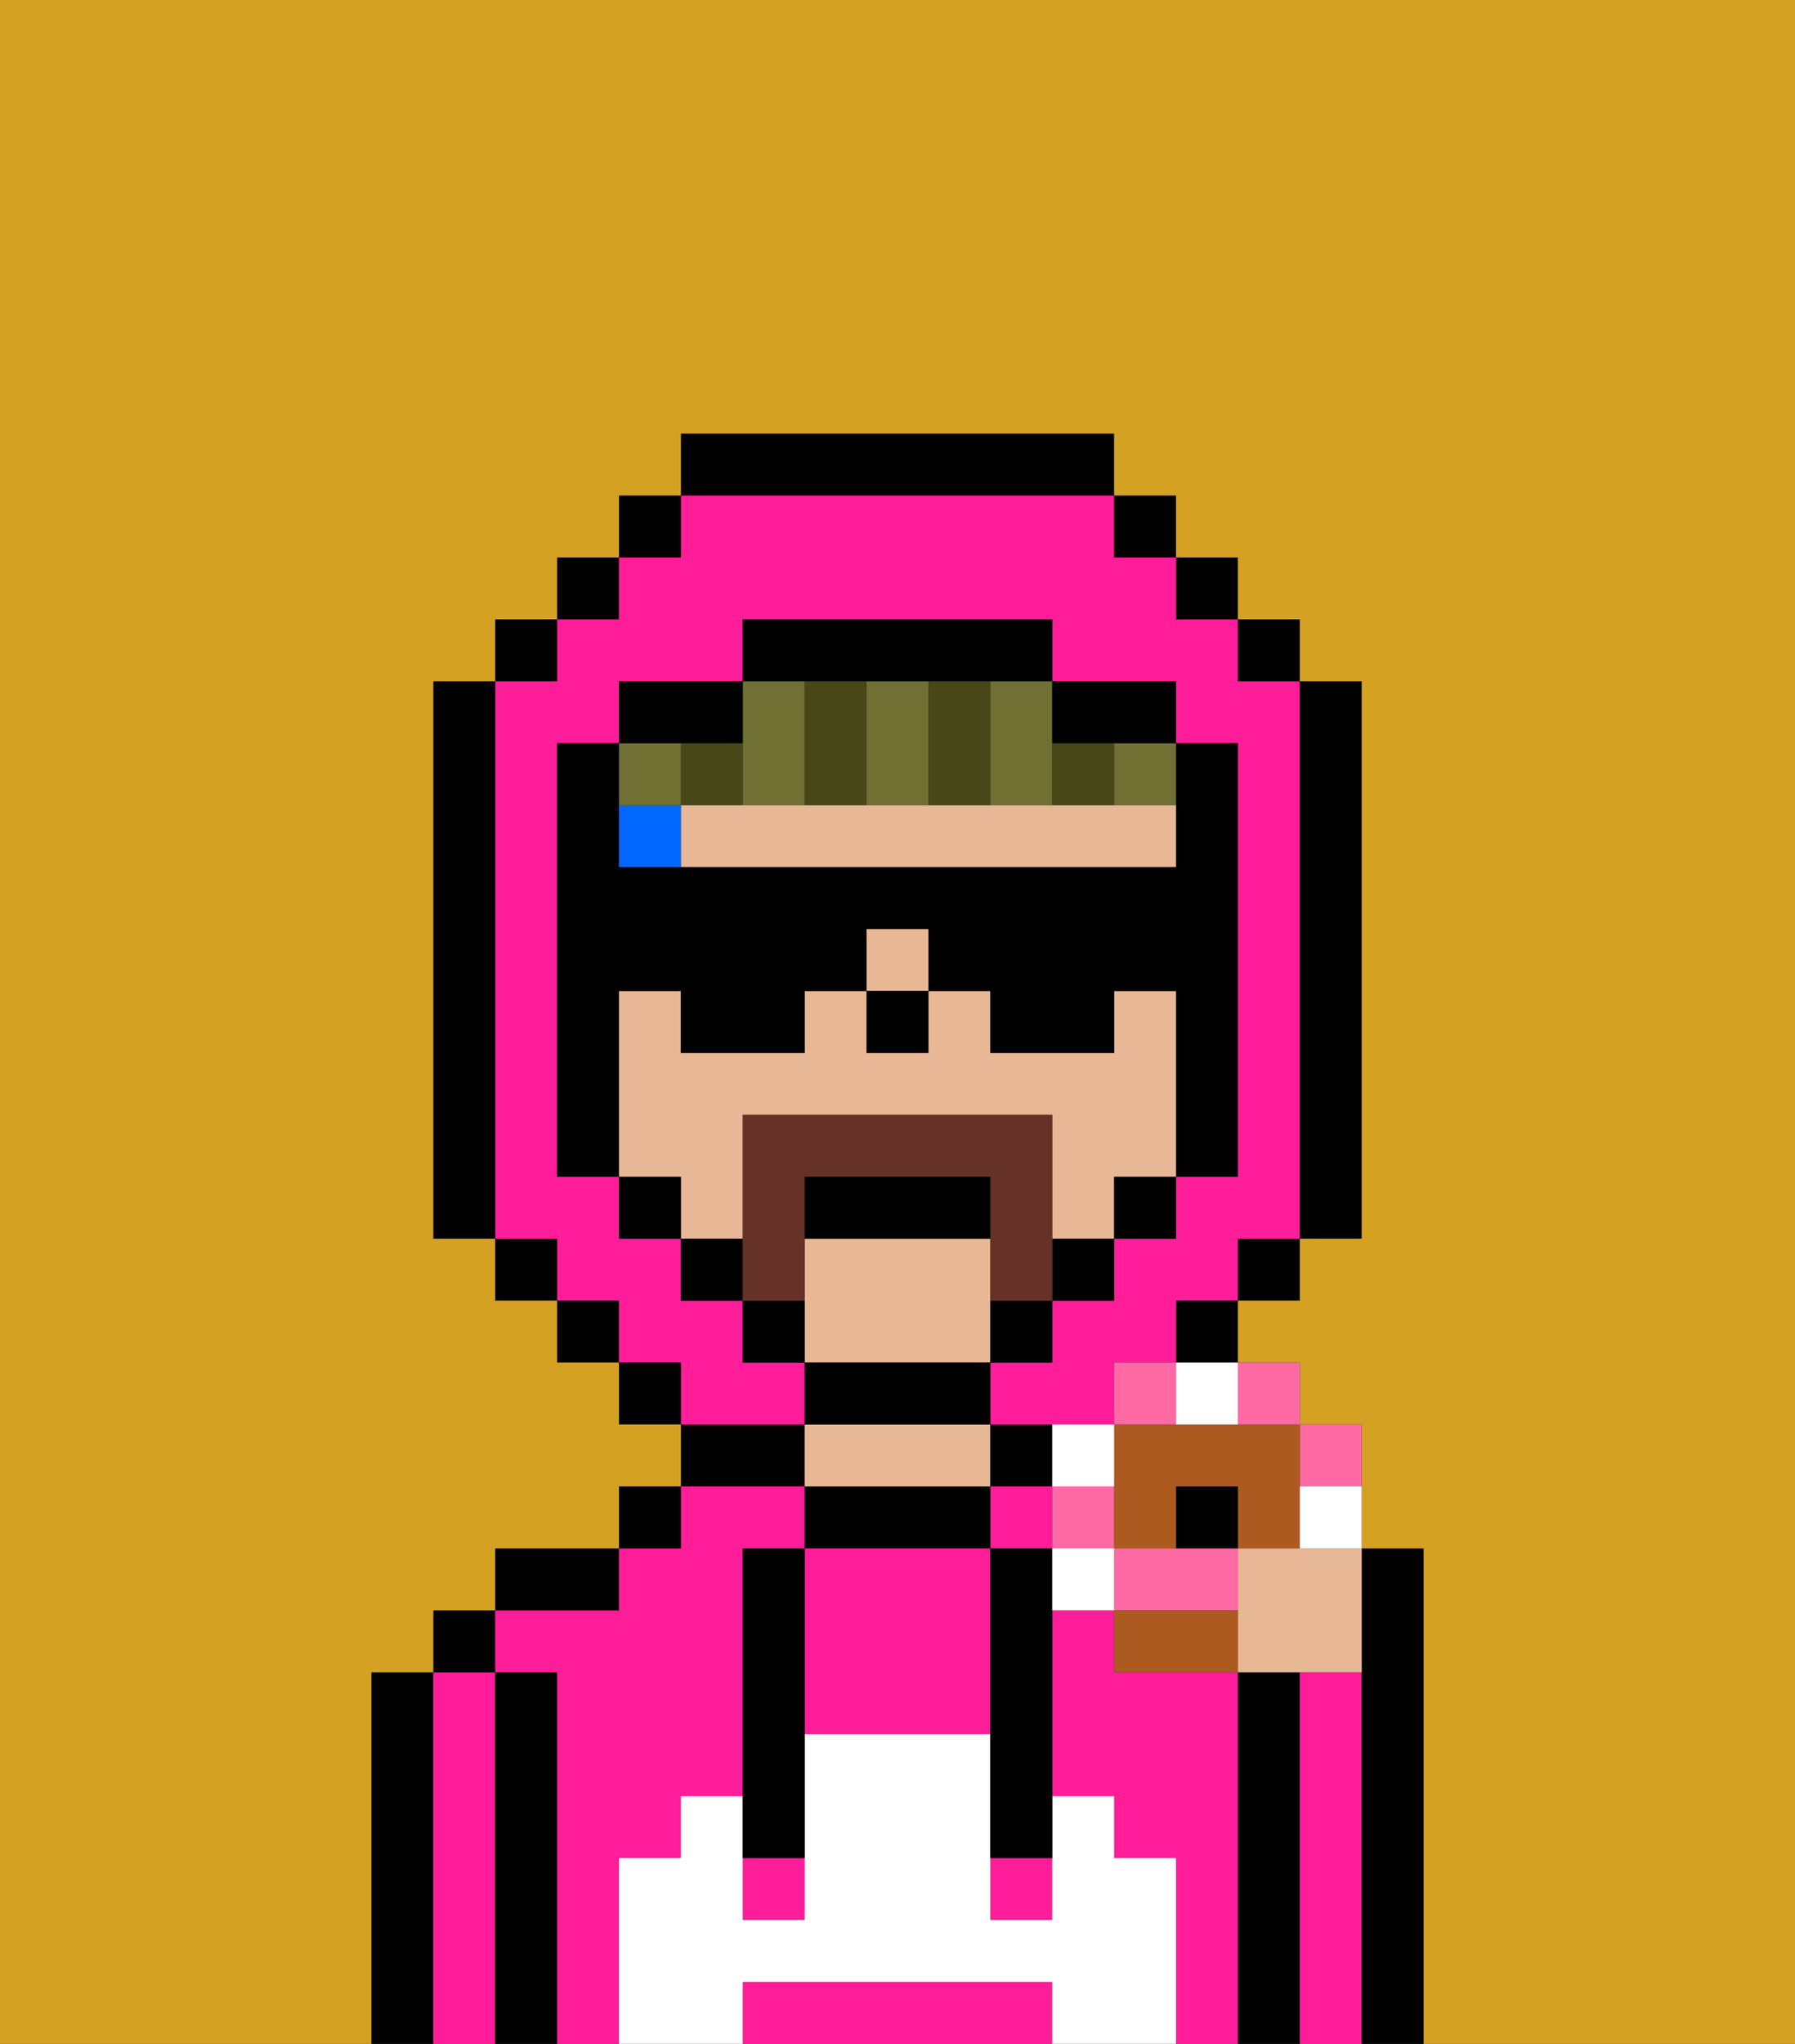 <svg xmlns="http://www.w3.org/2000/svg" viewBox="0 0 29 33"><rect x="0" y="0" width="29" height="33" fill="#333333" stroke="none"/><defs><style>polygon,rect,path{shape-rendering:crispedges;}.ta87-1{fill:#000000;}.ta87-2{fill:#ff1d99;}.ta87-3{fill:#e8b795;}.ta87-4{fill:#ffffff;}.ta87-5{fill:#0068ff;}.ta87-6{fill:#6f7032;}.ta87-7{fill:#474718;}.ta87-8{fill:#d4a122;}.ta87-9{fill:#663228;}.ta87-10{fill:#ff6aa5;}.ta87-11{fill:#ad5a21;}.ta87-12{fill:#ffffff;}</style></defs><path class="ta87-1" d="M7,27H6v6H7V27Z"/><path class="ta87-2" d="M8,27H7v6H8V27Z"/><rect class="ta87-1" x="7" y="26" width="1" height="1"/><path class="ta87-1" d="M9,27H8v6H9V27Z"/><path class="ta87-2" d="M20,27H18V26H17v3h1v1h1v3h1V27Z"/><path class="ta87-2" d="M10,30h1V29h1V25h1V24H11v1H10v1H8v1H9v6h1V30Z"/><rect class="ta87-2" x="16" y="24" width="1" height="1"/><path class="ta87-1" d="M10,25H8v1h2Z"/><rect class="ta87-1" x="10" y="24" width="1" height="1"/><path class="ta87-1" d="M13,23H11v1h2Z"/><path class="ta87-1" d="M16,25V24H13v1h3Z"/><path class="ta87-3" d="M16,24V23H13v1h3Z"/><rect class="ta87-1" x="16" y="23" width="1" height="1"/><path class="ta87-1" d="M21,27H20v6h1V27Z"/><path class="ta87-2" d="M22,27H21v6h1V27Z"/><path class="ta87-1" d="M23,25H22v8h1V25Z"/><path class="ta87-2" d="M16,25H13v3h3V25Z"/><path class="ta87-2" d="M16,32H12v1h5V32Z"/><rect class="ta87-2" x="12" y="30" width="1" height="1"/><rect class="ta87-2" x="16" y="30" width="1" height="1"/><path class="ta87-4" d="M19,30H18V29H17v2H16V28H13v3H12V29H11v1H10v3h2V32h5v1h2V30Z"/><path class="ta87-1" d="M13,25H12v5h1V25Z"/><path class="ta87-1" d="M16,25v5h1V25Z"/><path class="ta87-3" d="M12,19V18h5v2h1V19h1V16H18v1H16V16H15v1H14V16H13v1H11V16H10v3h1v1h1Z"/><path class="ta87-3" d="M16,22V20H13v2h3Z"/><rect class="ta87-3" x="14" y="15" width="1" height="1"/><path class="ta87-3" d="M17,13H11v1h8V13H17Z"/><rect class="ta87-1" x="14" y="16" width="1" height="1"/><rect class="ta87-5" x="10" y="13" width="1" height="1"/><path class="ta87-6" d="M14,13h1V11H14v2Z"/><path class="ta87-6" d="M16,12v1h1V11H16Z"/><path class="ta87-6" d="M18,13h1V12H18Z"/><path class="ta87-6" d="M12,13h1V11H12v2Z"/><rect class="ta87-6" x="10" y="12" width="1" height="1"/><path class="ta87-7" d="M18,12H17v1h1Z"/><path class="ta87-7" d="M16,13V11H15v2Z"/><path class="ta87-7" d="M14,12V11H13v2h1Z"/><path class="ta87-7" d="M12,12H11v1h1Z"/><path class="ta87-2" d="M13,22H12V21H11V20H10V19H9V12h1V11h2V10h5v1h2v1h1v7H19v1H18v1H17v1H16v1h2V22h1V21h1V20h1V11H20V10H19V9H18V8H11V9H10v1H9v1H8v9H9v1h1v1h1v1h2Z"/><rect class="ta87-1" x="10" y="8" width="1" height="1"/><rect class="ta87-1" x="9" y="9" width="1" height="1"/><rect class="ta87-1" x="8" y="10" width="1" height="1"/><path class="ta87-1" d="M8,11H7v9H8V11Z"/><rect class="ta87-1" x="8" y="20" width="1" height="1"/><rect class="ta87-1" x="9" y="21" width="1" height="1"/><rect class="ta87-1" x="10" y="22" width="1" height="1"/><rect class="ta87-1" x="19" y="21" width="1" height="1"/><rect class="ta87-1" x="20" y="20" width="1" height="1"/><path class="ta87-1" d="M21,20h1V11H21v9Z"/><rect class="ta87-1" x="20" y="10" width="1" height="1"/><rect class="ta87-1" x="19" y="9" width="1" height="1"/><rect class="ta87-1" x="18" y="8" width="1" height="1"/><path class="ta87-1" d="M18,8V7H11V8h7Z"/><path class="ta87-1" d="M12,12V11H10v1h2Z"/><path class="ta87-1" d="M10,16h1v1h2V16h1V15h1v1h1v1h2V16h1v3h1V12H19v2H10V12H9v7h1V16Z"/><rect class="ta87-1" x="10" y="19" width="1" height="1"/><rect class="ta87-1" x="11" y="20" width="1" height="1"/><path class="ta87-1" d="M12,21v1h1V21Z"/><path class="ta87-1" d="M16,23V22H13v1h3Z"/><path class="ta87-1" d="M16,22h1V21H16Z"/><rect class="ta87-1" x="17" y="20" width="1" height="1"/><rect class="ta87-1" x="18" y="19" width="1" height="1"/><path class="ta87-1" d="M18,12h1V11H17v1Z"/><path class="ta87-1" d="M14,11h3V10H12v1h2Z"/><path class="ta87-8" d="M0,7V33H6V27H7V26H8V25h2V24h1V23H10V22H9V21H8V20H7V11H8V10H9V9h1V8h1V7h7V8h1V9h1v1h1v1h1v9H21v1H20v1h1v1h1v2h1v8h6V0H0Z"/><path class="ta87-9" d="M13,20V19h3v2h1V18H12v3h1Z"/><path class="ta87-1" d="M15,19H13v1h3V19Z"/><path class="ta87-3" d="M20,25v2h2V25H20Z"/><path class="ta87-10" d="M22,24V23H21v1Z"/><rect class="ta87-10" x="20" y="22" width="1" height="1"/><rect class="ta87-10" x="18" y="22" width="1" height="1"/><path class="ta87-10" d="M20,26V25H18v1h2Z"/><rect class="ta87-10" x="17" y="24" width="1" height="1"/><path class="ta87-11" d="M19,23H18v2h1V24h1v1h1V23H19Z"/><path class="ta87-11" d="M19,26H18v1h2V26Z"/><path class="ta87-12" d="M21,25h1V24H21Z"/><path class="ta87-12" d="M19,23h1V22H19Z"/><path class="ta87-12" d="M18,24V23H17v1Z"/><path class="ta87-12" d="M17,25v1h1V25Z"/><path class="ta87-1" d="M20,24H19v1h1Z"/></svg>